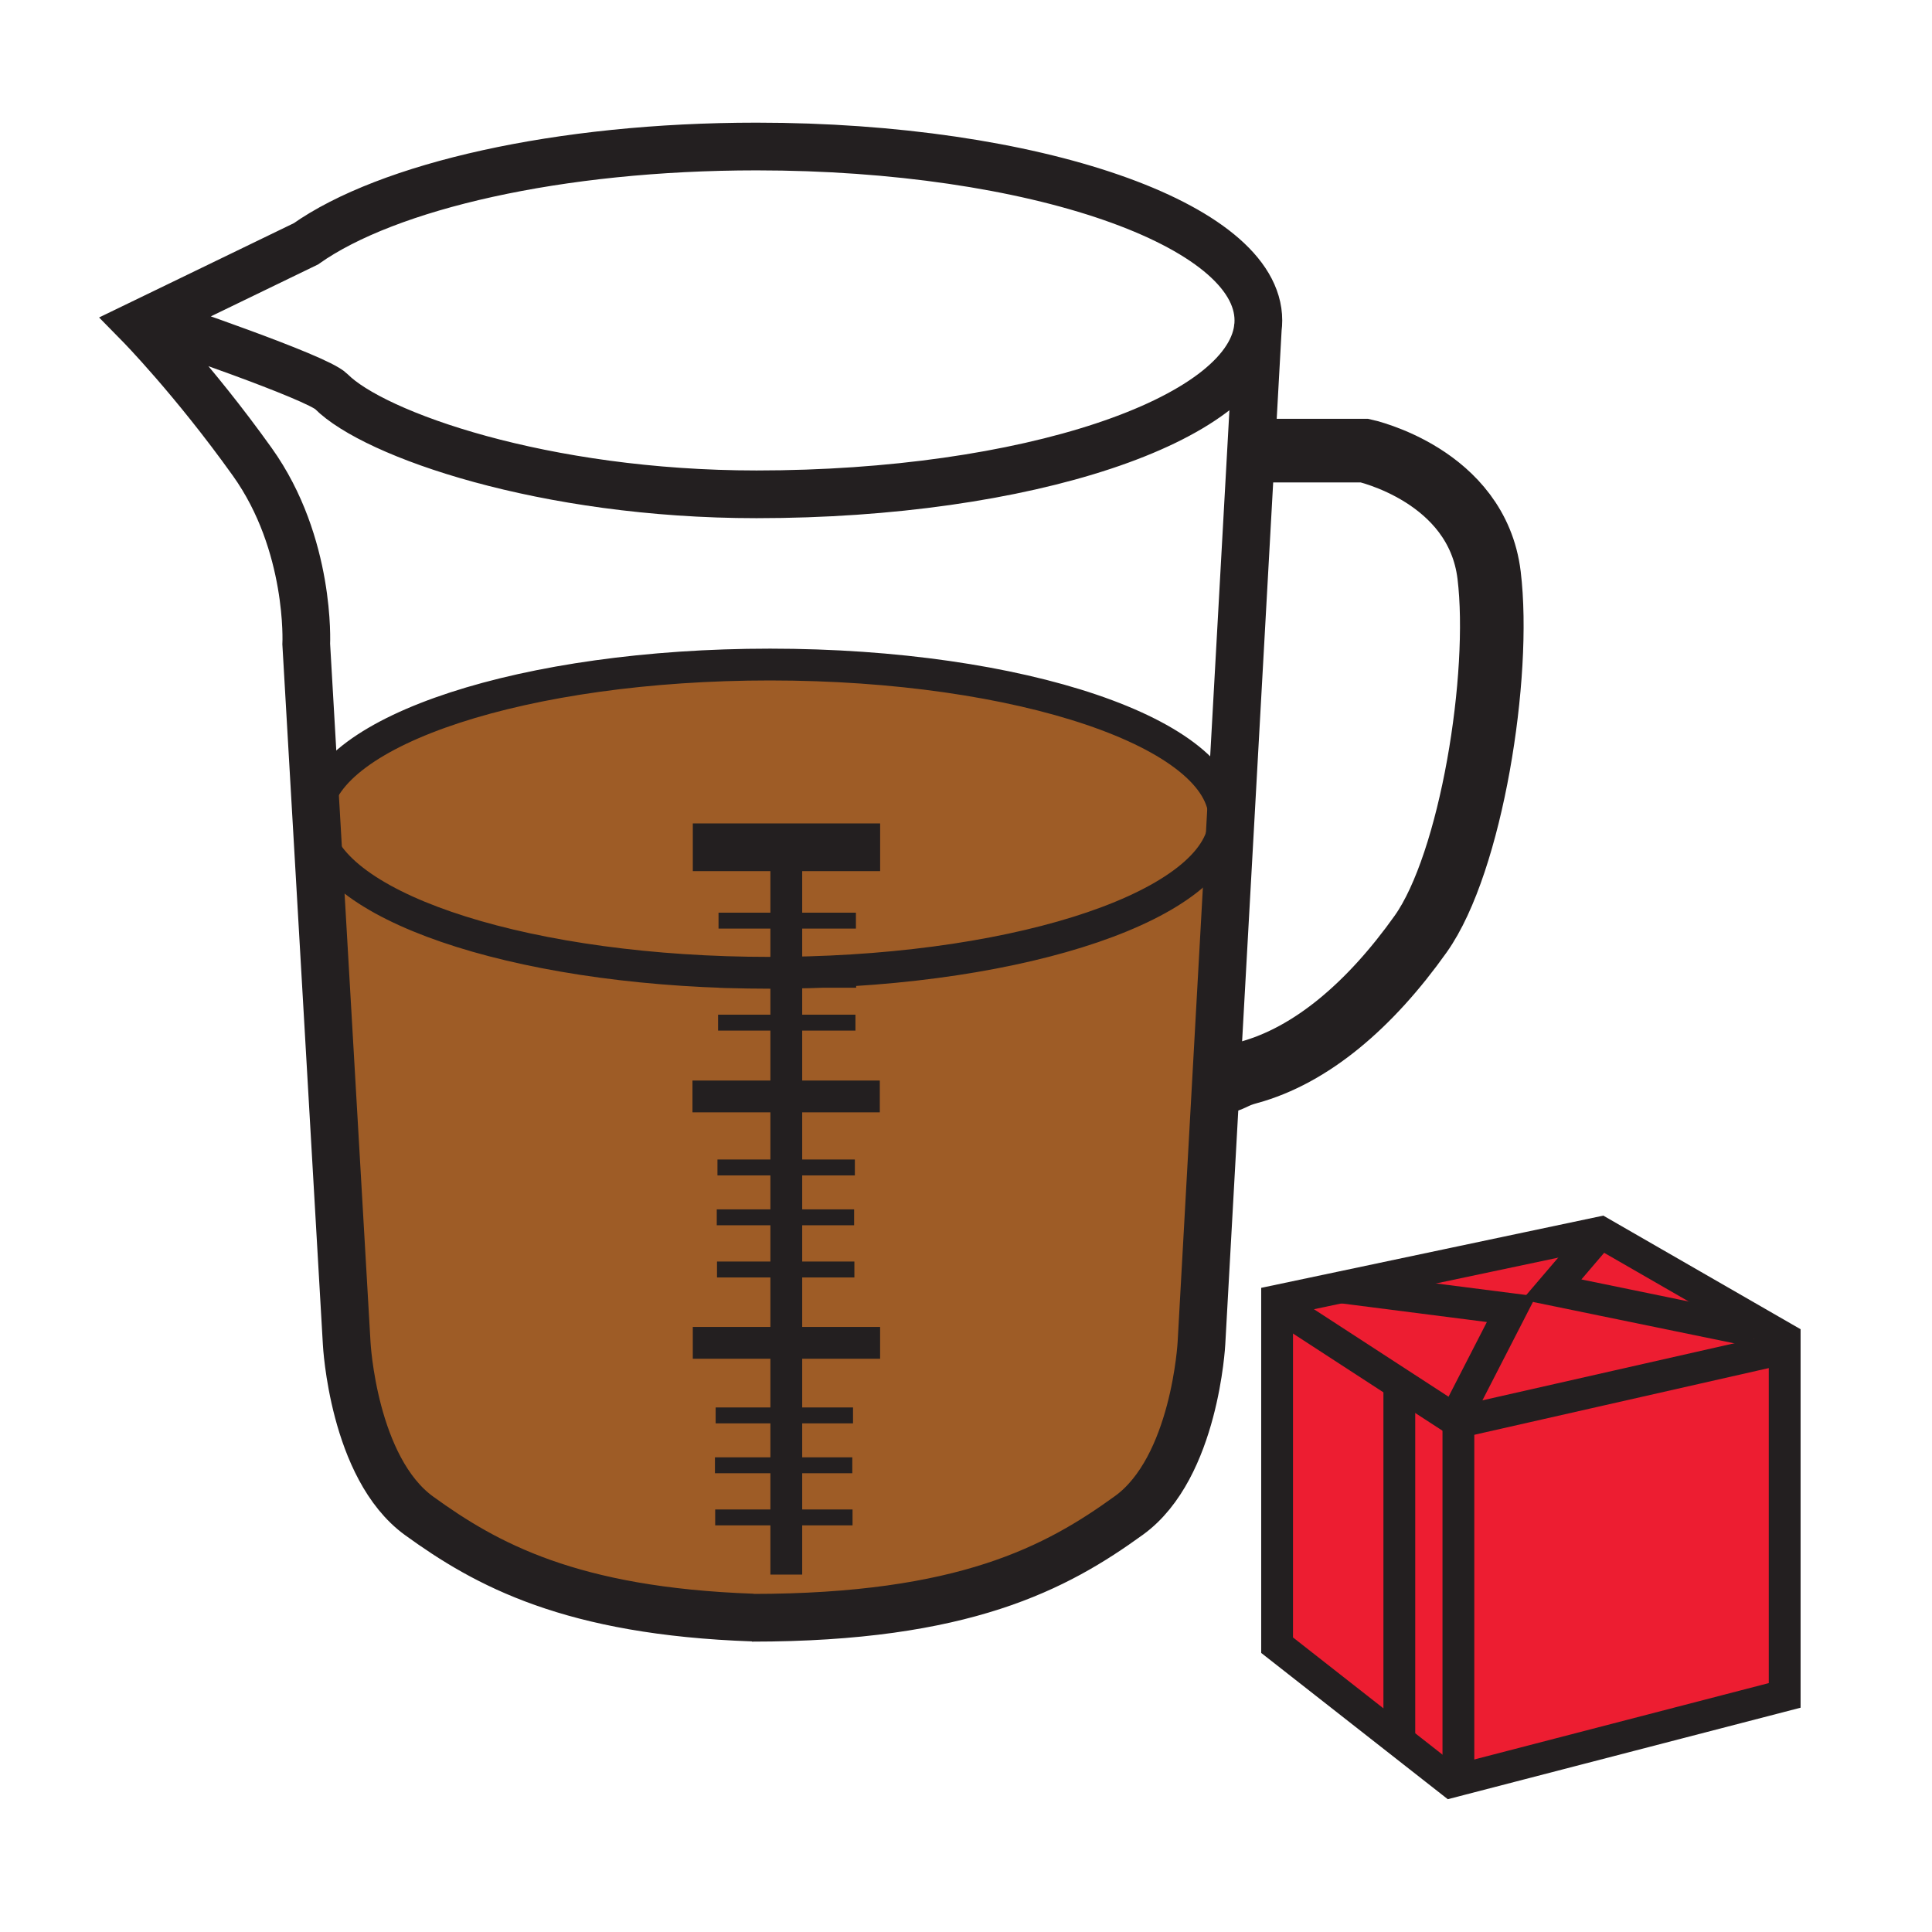 <?xml version="1.0" encoding="iso-8859-1"?>
<!-- Generator: Adobe Illustrator 12.0.1, SVG Export Plug-In . SVG Version: 6.00 Build 51448)  -->
<!DOCTYPE svg PUBLIC "-//W3C//DTD SVG 1.1//EN" "http://www.w3.org/Graphics/SVG/1.1/DTD/svg11.dtd">
<svg  version="1.1" id="Layer_1" xmlns="http://www.w3.org/2000/svg" xmlns:xlink="http://www.w3.org/1999/xlink" width="850.394" height="850.394"
	 viewBox="0 0 850.394 850.394" style="overflow:visible;enable-background:new 0 0 850.394 850.394;" xml:space="preserve">
<g id="XMLID_6_">
	<g>
		<path style="fill:#9E5C26;" d="M338.94,428.19h7.16v-0.04c105.45-1.261,190.15-30.2,192.82-66.05l2.64,0.15l-6.31,113.49
			l-6.41,115.399c0,0-2.8,54.811-31.88,75.86c-31.88,23.09-72.56,45.08-166,45.08l0.42-0.09c-80.06-2.811-117.27-23.3-146.89-44.76
			c-29.07-21.051-31.88-75.86-31.88-75.86l-13.04-225.45C147.92,400.78,233.99,428.19,338.94,428.19z"/>
		<polygon style="fill:#ED1D31;" points="785.55,593.41 641.93,625.95 639.97,624.67 641.93,621.65 665.25,576.23 590.19,566.62 
			704.54,542.47 683.05,567.63 772.66,586.05 774.54,582.78 785.55,589.12 		"/>
		<polygon style="fill:#ED1D31;" points="615.93,609.05 615.93,763.05 614.34,765.08 562.13,724.15 562.13,572.54 590.19,566.62 
			665.25,576.23 641.93,621.65 639.97,624.67 		"/>
		<polygon style="fill:#ED1D31;" points="785.55,593.41 785.55,746.25 642.78,783.28 641.93,780 641.93,629.01 641.93,625.95 		"/>
		<polygon style="fill:#ED1D31;" points="774.54,582.78 772.66,586.05 683.05,567.63 704.54,542.47 		"/>
		<polygon style="fill:#ED1D31;" points="641.93,780 642.78,783.28 638.86,784.3 614.34,765.08 615.93,763.05 615.93,609.05 
			639.97,624.67 641.93,625.95 641.93,629.01 		"/>
		<path style="fill:#9E5C26;" d="M346.1,428.15c-2.37,0.029-4.76,0.04-7.16,0.04c-104.95,0-191.02-27.411-199.37-62.271l-0.49-8.42
			c4.4-36.15,92.2-64.99,199.86-64.99c110.48,0,200.05,30.37,200.05,67.84c0,0.59-0.021,1.17-0.07,1.75
			C536.25,397.95,451.55,426.89,346.1,428.15z"/>
	</g>
	<g>
		<path style="fill:none;stroke:#231F20;stroke-width:21;" d="M553.72,143.36l-0.069,1.23l-2.971,53.56l-9.12,164.1l-6.31,113.49
			l-6.41,115.399c0,0-2.8,54.811-31.88,75.86c-31.88,23.09-72.56,45.08-166,45.08l0.42-0.09c-80.06-2.811-117.27-23.3-146.89-44.76
			c-29.07-21.051-31.88-75.86-31.88-75.86l-13.04-225.45l-0.49-8.42l-4.28-73.96c0,0,2.17-43.97-23.76-80.25
			c-25.92-36.28-49.68-60.47-49.68-60.47l7.87-3.81l65.38-31.66C170.57,81.96,245.9,64.49,333,64.49
			c121.99,0,220.89,34.27,220.89,76.55c0,1.19-0.08,2.37-0.239,3.55C548.31,185.21,451.56,217.58,333,217.58
			c-93.54,0-168.37-26.32-187.23-45.29c-6.24-6.28-74.69-29.47-74.69-29.47"/>
		<path style="fill:none;stroke:#231F20;stroke-width:28;" d="M554.07,198.34h46.55c0,0,49.47,10.72,54.83,54.84
			c5.35,44.11-7.84,126.56-30.101,157.9c-22.26,31.34-48.22,53.52-75.859,61.01c-5.931,1.61-6.59,2.88-10.24,3.87"/>
		<polyline style="fill:none;stroke:#231F20;stroke-width:14;" points="346.1,382.49 346.1,405.23 346.1,428.15 346.1,428.19 
			346.1,450.13 346.1,482.61 346.1,513.87 346.1,535.82 346.1,558.78 346.1,591.07 346.1,623.01 346.1,644.96 346.1,667.91 
			346.1,693.07 		"/>
		<line style="fill:none;stroke:#231F20;stroke-width:21;" x1="304.95" y1="372.94" x2="387.4" y2="372.94"/>
		<polyline style="fill:none;stroke:#231F20;stroke-width:14;" points="304.8,482.61 346.1,482.61 387.26,482.61 		"/>
		<polyline style="fill:none;stroke:#231F20;stroke-width:7;" points="316.27,405.23 346.1,405.23 376.74,405.23 		"/>
		<polyline style="fill:none;stroke:#231F20;stroke-width:13.142;" points="316.39,428.19 338.94,428.19 346.1,428.19 
			376.85,428.19 		"/>
		<polyline style="fill:none;stroke:#231F20;stroke-width:7;" points="316.07,450.13 346.1,450.13 376.54,450.13 		"/>
		<polyline style="fill:none;stroke:#231F20;stroke-width:14;" points="387.39,591.07 346.1,591.07 304.94,591.07 		"/>
		<polyline style="fill:none;stroke:#231F20;stroke-width:7;" points="376.07,558.78 346.1,558.78 315.6,558.78 		"/>
		<polyline style="fill:none;stroke:#231F20;stroke-width:7;" points="375.95,535.82 346.1,535.82 315.49,535.82 		"/>
		<polyline style="fill:none;stroke:#231F20;stroke-width:7;" points="376.28,513.87 346.1,513.87 315.8,513.87 		"/>
		<polyline style="fill:none;stroke:#231F20;stroke-width:7;" points="375.26,667.91 346.1,667.91 314.8,667.91 		"/>
		<polyline style="fill:none;stroke:#231F20;stroke-width:7;" points="375.15,644.96 346.1,644.96 314.69,644.96 		"/>
		<polyline style="fill:none;stroke:#231F20;stroke-width:7;" points="375.47,623.01 346.1,623.01 315,623.01 		"/>
		<polygon style="fill:none;stroke:#231F20;stroke-width:14;" points="704.54,542.47 774.54,582.78 785.55,589.12 785.55,593.41 
			785.55,746.25 642.78,783.28 638.86,784.3 614.34,765.08 562.13,724.15 562.13,572.54 590.19,566.62 		"/>
		<line style="fill:none;stroke:#231F20;stroke-width:14;" x1="641.93" y1="629.01" x2="641.93" y2="780"/>
		<polyline style="fill:none;stroke:#231F20;stroke-width:14;" points="568.27,578.07 615.93,609.05 639.97,624.67 641.93,625.95 
			785.55,593.41 		"/>
		<polyline style="fill:none;stroke:#231F20;stroke-width:14;" points="615.93,609.04 615.93,609.05 615.93,763.05 		"/>
		<polyline style="fill:none;stroke:#231F20;stroke-width:14;" points="590.19,566.62 665.25,576.23 641.93,621.65 		"/>
		<polyline style="fill:none;stroke:#231F20;stroke-width:14;" points="704.54,542.47 683.05,567.63 772.66,586.05 		"/>
		<path style="fill:none;stroke:#231F20;stroke-width:14;" d="M139.08,357.5c4.4-36.15,92.2-64.99,199.86-64.99
			c110.48,0,200.05,30.37,200.05,67.84c0,0.59-0.021,1.17-0.07,1.75c-2.67,35.85-87.37,64.79-192.82,66.05
			c-2.37,0.029-4.76,0.04-7.16,0.04c-104.95,0-191.02-27.411-199.37-62.271c-0.45-1.84-0.67-3.69-0.67-5.57
			C138.9,359.39,138.96,358.44,139.08,357.5z"/>
	</g>
</g>
<rect style="fill:none;" width="850.394" height="850.394"/>
</svg>
